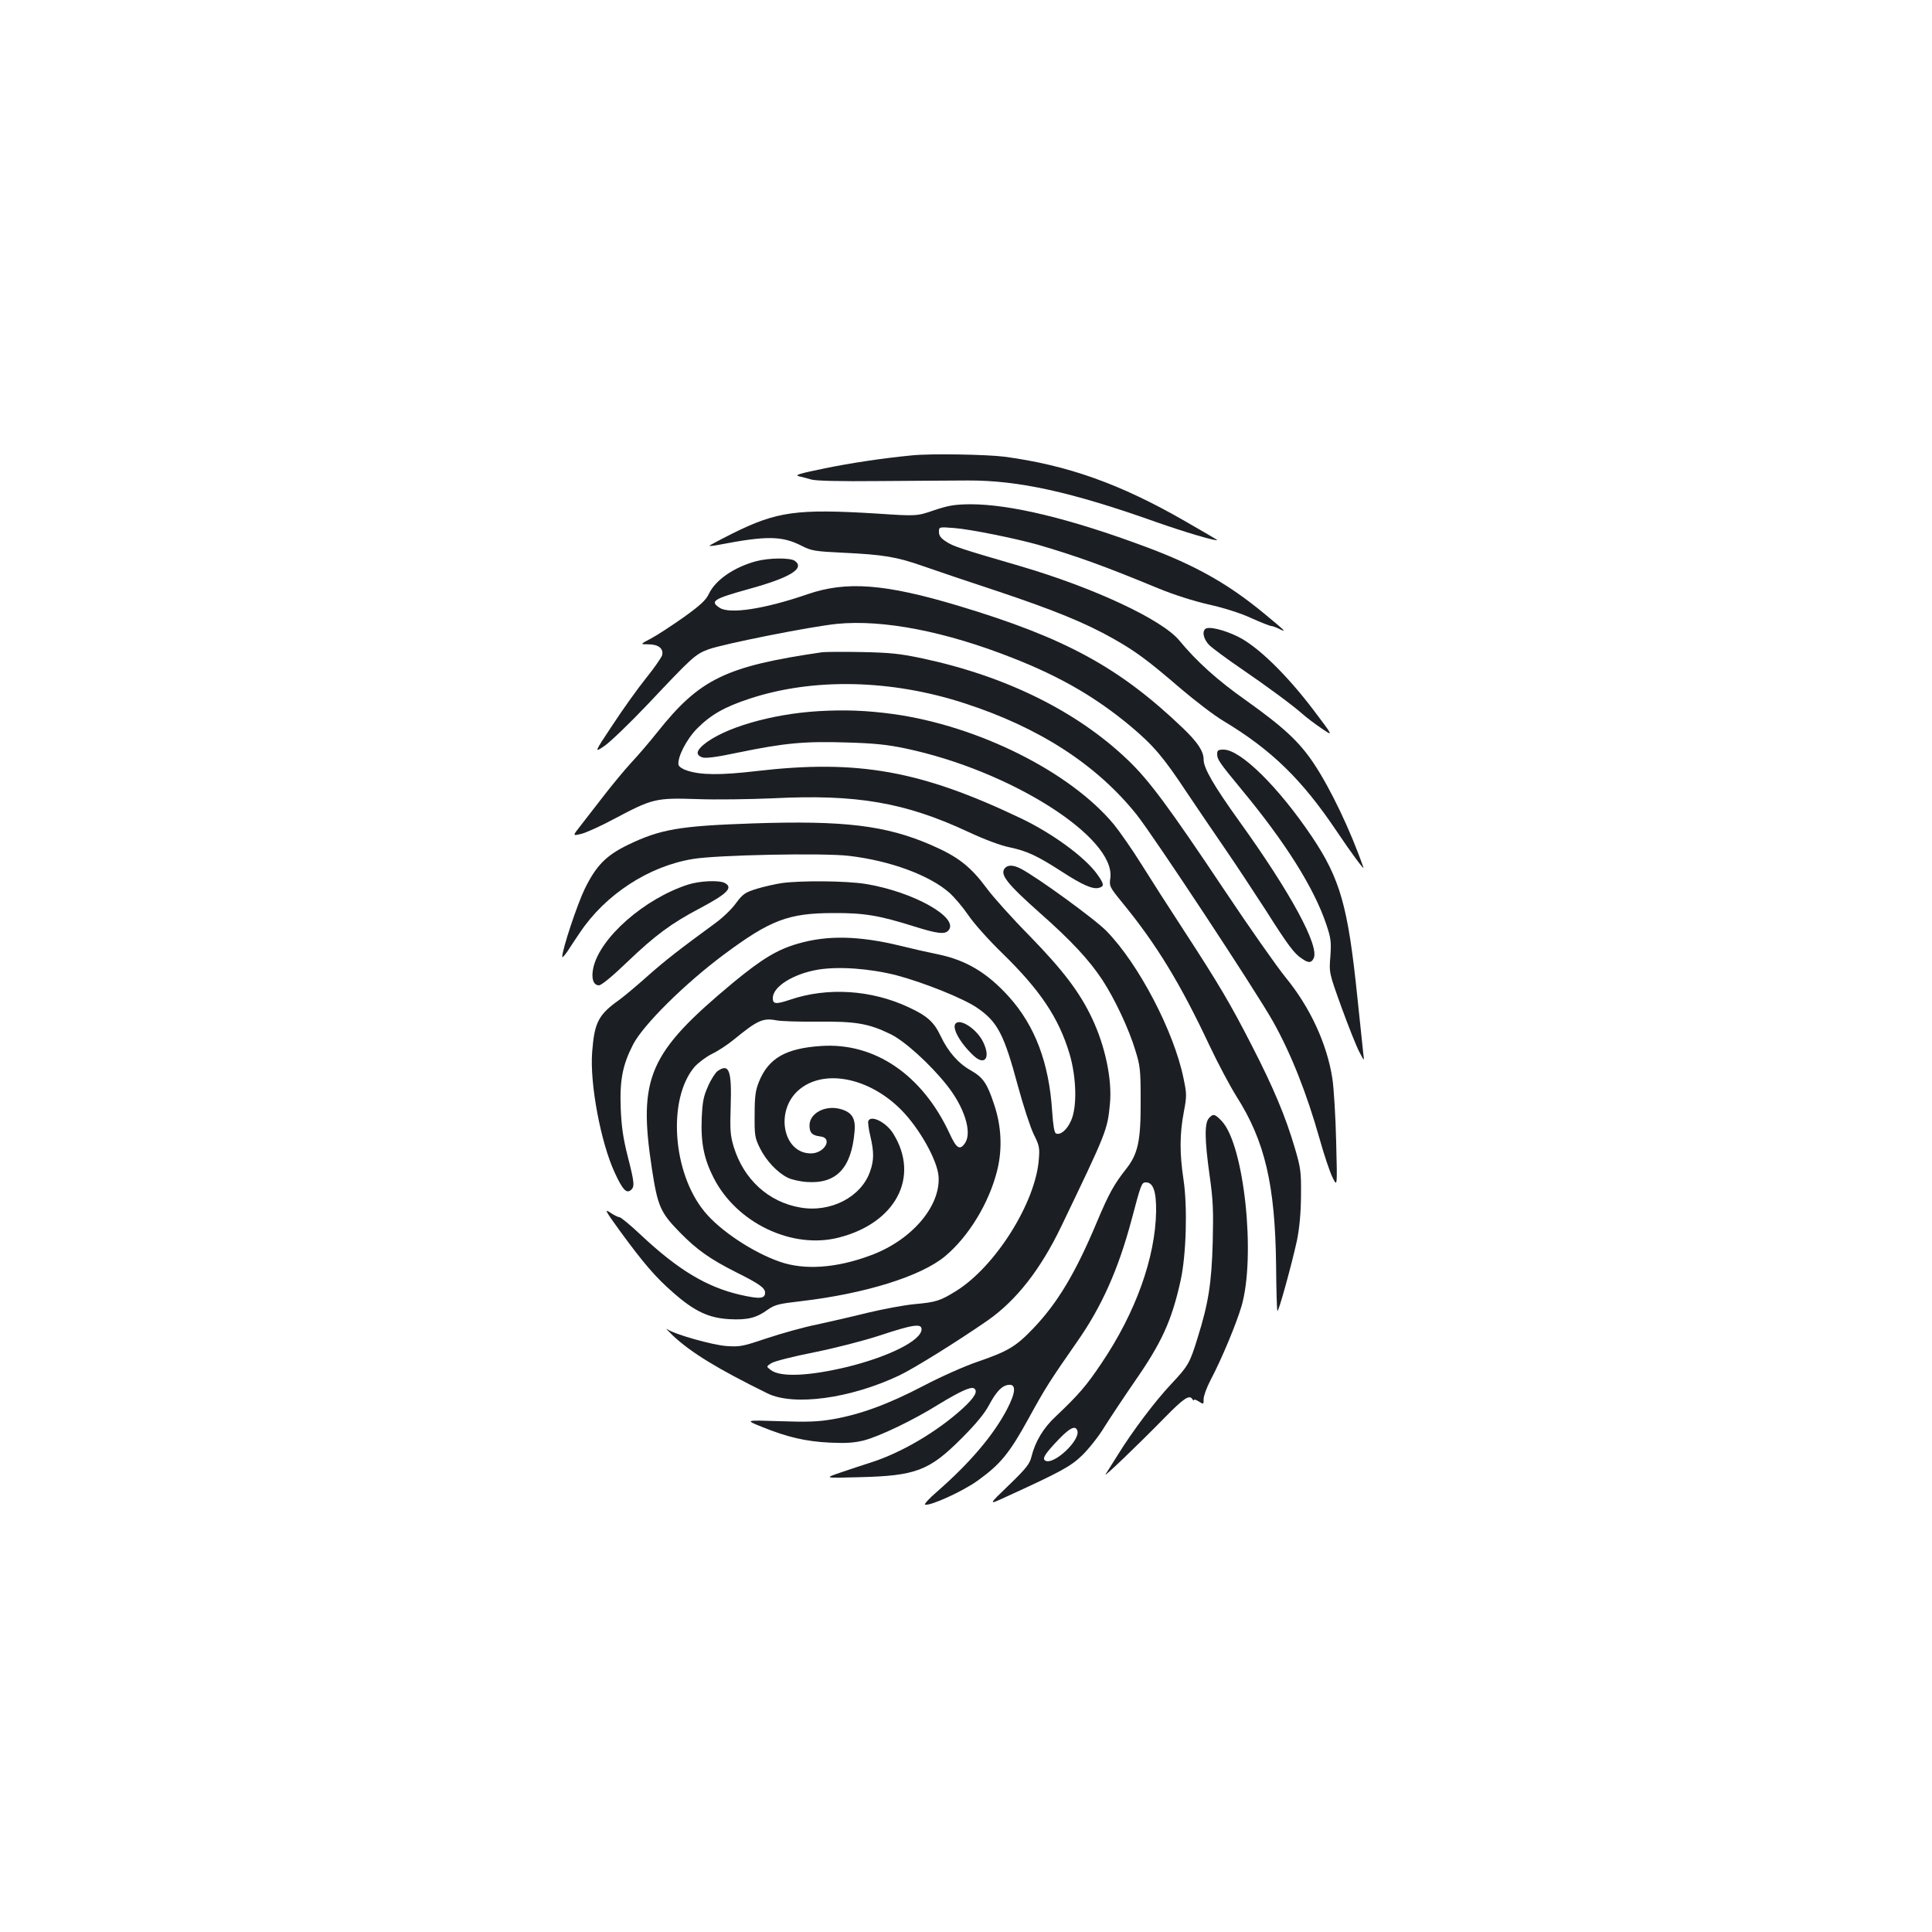 <?xml version="1.0" standalone="no"?>
<!DOCTYPE svg PUBLIC "-//W3C//DTD SVG 20010904//EN"
 "http://www.w3.org/TR/2001/REC-SVG-20010904/DTD/svg10.dtd">
<svg version="1.0" xmlns="http://www.w3.org/2000/svg"
 width="1000pt" height="1000pt" viewBox="0 0 1000 1000"
 preserveAspectRatio="xMidYMid meet">
<g transform="translate(0,1000) scale(0.1,-0.1)"
fill="#1b1f23" stroke="none">
<path d="M4720 7643 c-154 -15 -320 -40 -455 -68 -127 -26 -154 -34 -130 -40
17 -4 45 -11 64 -17 21 -7 153 -10 350 -8 174 1 381 3 461 3 262 1 535 -59
974 -215 141 -50 316 -102 316 -93 0 1 -76 46 -169 99 -332 191 -604 288 -931
332 -94 12 -384 17 -480 7z"/>
<path d="M4835 7359 c-90 -31 -90 -31 -300 -17 -409 25 -514 11 -743 -103 -68
-34 -122 -63 -120 -64 2 -2 23 0 48 5 249 48 328 47 431 -6 49 -25 68 -28 214
-35 208 -10 276 -21 415 -70 63 -22 234 -80 380 -128 293 -98 456 -164 601
-246 120 -68 179 -112 349 -258 74 -63 174 -140 223 -169 248 -149 406 -303
584 -568 79 -118 148 -210 140 -190 -68 195 -171 409 -256 537 -76 114 -156
188 -352 328 -148 104 -257 203 -345 310 -89 108 -442 273 -824 385 -302 88
-346 102 -382 126 -28 18 -38 31 -38 51 0 26 0 26 78 20 83 -6 319 -54 436
-87 198 -58 343 -110 618 -224 85 -35 186 -67 265 -85 77 -17 165 -45 219 -70
51 -23 97 -41 103 -41 7 0 26 -7 44 -16 40 -20 31 -11 -83 83 -183 151 -353
247 -608 342 -394 147 -702 221 -910 221 -81 -1 -112 -6 -187 -31z"/>
<path d="M3913 7095 c-114 -31 -210 -97 -244 -169 -15 -32 -44 -59 -129 -120
-61 -43 -137 -93 -169 -110 -59 -31 -59 -31 -15 -31 52 0 80 -22 71 -57 -4
-12 -41 -66 -83 -118 -42 -52 -120 -161 -173 -242 -97 -146 -97 -146 -41 -108
30 21 131 118 224 216 229 243 245 258 313 283 81 29 528 118 666 132 239 23
561 -39 912 -178 244 -96 427 -202 607 -352 119 -100 170 -160 293 -346 55
-82 144 -213 197 -290 53 -77 146 -218 208 -314 120 -189 149 -227 189 -253
33 -23 48 -23 60 1 33 61 -118 340 -385 711 -132 184 -184 274 -184 318 0 44
-31 90 -108 164 -329 314 -607 466 -1163 633 -377 113 -578 129 -780 59 -221
-76 -402 -104 -454 -70 -52 34 -33 46 150 97 215 59 293 107 239 146 -23 17
-134 16 -201 -2z"/>
<path d="M6238 6744 c-18 -17 -6 -57 24 -86 18 -16 89 -69 158 -116 143 -98
269 -191 321 -237 20 -18 64 -51 99 -75 63 -43 63 -43 -43 97 -139 183 -288
328 -390 378 -73 36 -154 55 -169 39z"/>
<path d="M4255 6624 c-500 -73 -633 -138 -852 -413 -42 -53 -104 -125 -138
-161 -33 -36 -96 -112 -140 -169 -44 -57 -99 -127 -121 -156 -41 -52 -41 -52
5 -41 25 6 102 41 171 78 196 104 214 109 426 102 99 -4 276 -1 394 4 433 22
684 -21 1012 -174 86 -40 166 -70 215 -80 89 -19 141 -43 268 -125 108 -70
160 -92 191 -85 31 8 30 19 -7 71 -64 89 -231 211 -394 289 -519 248 -845 306
-1369 245 -188 -22 -289 -21 -361 3 -22 7 -41 20 -43 29 -7 39 42 134 97 189
71 71 141 111 272 154 328 108 732 100 1114 -25 384 -125 680 -316 887 -574
90 -113 613 -906 707 -1072 93 -166 174 -370 241 -607 23 -82 53 -172 67 -200
25 -51 25 -51 19 184 -3 129 -12 278 -20 330 -28 177 -114 365 -241 520 -47
58 -191 263 -319 455 -286 428 -388 566 -498 671 -263 252 -631 434 -1063 526
-117 25 -168 30 -315 33 -96 2 -188 1 -205 -1z"/>
<path d="M4235 6319 c-245 -15 -490 -87 -594 -174 -37 -32 -40 -52 -7 -65 18
-6 70 0 188 25 237 49 343 59 558 52 144 -4 212 -11 307 -31 542 -114 1088
-460 1060 -671 -6 -42 -4 -46 62 -127 177 -216 300 -418 451 -739 43 -91 106
-210 140 -264 147 -231 200 -457 205 -873 1 -128 4 -235 7 -237 6 -7 74 241
101 364 13 66 20 138 21 231 1 125 -1 143 -32 248 -48 163 -110 311 -221 527
-112 219 -173 322 -354 600 -72 110 -170 263 -218 340 -48 77 -113 170 -143
207 -226 273 -703 511 -1142 572 -140 19 -252 23 -389 15z"/>
<path d="M6300 6097 c0 -28 12 -45 125 -182 229 -276 377 -512 440 -700 24
-72 26 -89 21 -165 -7 -85 -7 -85 58 -265 36 -99 77 -202 92 -230 26 -50 26
-50 20 -5 -3 25 -17 158 -31 295 -48 464 -88 606 -235 825 -173 257 -369 450
-457 450 -28 0 -33 -4 -33 -23z"/>
<path d="M3895 5738 c-379 -13 -477 -30 -645 -111 -113 -55 -164 -107 -223
-227 -39 -80 -117 -314 -117 -353 0 -6 12 7 28 30 15 23 43 66 63 95 132 198
357 345 586 382 125 21 677 32 808 16 213 -25 415 -100 518 -190 27 -24 71
-76 99 -117 28 -42 105 -128 175 -196 197 -192 293 -335 349 -522 36 -122 40
-277 7 -347 -21 -47 -54 -74 -77 -65 -9 4 -15 41 -20 114 -16 252 -89 444
-224 594 -112 124 -221 189 -365 219 -50 10 -138 30 -194 44 -217 53 -380 56
-532 12 -108 -31 -187 -79 -335 -201 -438 -364 -494 -491 -422 -963 30 -196
44 -228 146 -332 87 -89 157 -138 290 -205 120 -60 150 -81 150 -106 0 -31
-27 -34 -128 -11 -174 40 -322 129 -515 310 -54 51 -104 92 -111 92 -7 0 -29
11 -48 24 -31 21 -25 9 49 -93 124 -170 188 -244 278 -322 110 -97 184 -131
290 -137 94 -5 140 6 200 50 36 25 57 30 170 43 334 39 622 129 747 233 122
102 227 275 269 442 28 111 23 231 -16 345 -36 109 -57 138 -119 174 -65 36
-118 96 -157 178 -35 74 -70 105 -167 150 -193 90 -419 104 -611 39 -75 -25
-91 -24 -91 8 0 59 105 125 233 147 109 18 269 6 407 -29 143 -38 347 -120
417 -168 107 -73 140 -138 212 -406 28 -103 65 -216 82 -250 28 -56 31 -69 26
-128 -16 -223 -224 -555 -428 -682 -82 -51 -104 -58 -213 -68 -56 -5 -166 -26
-246 -45 -80 -20 -198 -47 -263 -61 -65 -13 -180 -45 -255 -70 -128 -43 -142
-46 -212 -41 -72 5 -271 61 -308 88 -9 6 6 -10 33 -36 94 -87 227 -169 487
-297 136 -67 430 -27 683 93 74 35 301 176 458 285 147 103 272 262 379 484
238 495 240 501 253 637 12 124 -24 297 -92 441 -64 136 -150 249 -323 427
-92 93 -191 204 -221 245 -85 115 -150 166 -289 226 -234 102 -452 128 -925
112z m337 -1026 c194 2 263 -9 376 -64 72 -34 206 -155 293 -265 90 -113 131
-242 95 -298 -27 -41 -45 -31 -81 48 -141 304 -388 472 -665 453 -184 -12
-273 -64 -322 -186 -18 -45 -22 -76 -22 -170 -1 -106 1 -119 27 -172 32 -65
91 -128 145 -154 20 -10 65 -20 100 -22 151 -10 229 72 245 260 7 70 -14 102
-74 118 -78 21 -159 -22 -159 -85 0 -38 13 -52 55 -57 68 -7 24 -88 -48 -88
-144 0 -187 219 -64 327 129 113 365 67 532 -102 94 -95 187 -261 193 -344 11
-156 -142 -333 -355 -410 -176 -65 -339 -76 -466 -32 -139 48 -310 161 -390
259 -167 202 -193 584 -52 750 20 22 60 52 90 67 30 14 80 47 112 73 122 100
151 114 220 101 23 -5 120 -8 215 -7z m538 -1592 c0 -57 -164 -140 -380 -194
-202 -49 -353 -56 -402 -16 -22 17 -22 17 4 34 15 10 113 35 220 56 109 22
258 60 343 88 169 56 215 63 215 32z"/>
<path d="M3714 4456 c-11 -8 -34 -43 -49 -78 -24 -53 -29 -80 -33 -168 -5
-126 12 -209 62 -307 119 -233 405 -370 646 -309 297 75 423 315 283 539 -37
59 -116 98 -129 64 -2 -7 2 -42 11 -78 19 -82 19 -124 -1 -181 -45 -133 -204
-216 -362 -188 -164 28 -292 145 -344 313 -18 60 -20 87 -16 210 6 187 -8 225
-68 183z"/>
<path d="M5201 5506 c-27 -32 11 -80 182 -232 159 -140 256 -244 324 -348 62
-95 136 -251 169 -361 26 -83 28 -103 28 -265 1 -205 -14 -272 -74 -349 -63
-79 -91 -130 -152 -275 -111 -265 -204 -420 -330 -552 -90 -94 -130 -118 -290
-173 -65 -22 -191 -78 -280 -125 -180 -94 -324 -147 -468 -172 -76 -13 -132
-15 -275 -10 -180 6 -180 6 -90 -30 131 -53 226 -75 350 -81 85 -4 125 -1 175
11 84 22 257 105 390 188 107 65 165 92 181 82 23 -14 4 -47 -58 -104 -134
-122 -320 -231 -479 -281 -38 -12 -107 -35 -154 -51 -85 -29 -85 -29 95 -24
295 7 364 33 531 200 76 76 121 131 143 173 38 71 67 101 101 105 41 5 38 -39
-9 -129 -71 -134 -191 -275 -360 -423 -41 -35 -69 -66 -63 -68 26 -8 194 68
272 124 118 85 164 140 265 324 86 157 110 194 252 398 126 180 212 374 279
625 50 189 53 197 75 197 38 0 54 -46 53 -150 -4 -240 -106 -524 -282 -785
-79 -118 -118 -163 -238 -277 -63 -58 -106 -130 -125 -207 -9 -38 -27 -61
-117 -148 -107 -103 -107 -103 -22 -64 291 133 341 160 401 218 33 32 86 98
116 148 31 49 100 153 153 230 143 205 195 319 241 528 29 132 36 378 15 520
-21 138 -20 238 1 349 16 85 16 94 -1 176 -49 242 -232 592 -398 762 -57 60
-363 282 -445 324 -39 20 -67 20 -82 2z m375 -2910 c19 -49 -123 -182 -166
-156 -17 11 -1 36 73 113 55 57 83 70 93 43z"/>
<path d="M3560 5421 c-225 -73 -454 -274 -489 -430 -12 -54 0 -91 29 -91 13 0
69 46 149 123 141 135 227 199 376 277 141 75 171 106 126 130 -30 15 -130 11
-191 -9z"/>
<path d="M4045 5429 c-33 -5 -90 -18 -127 -29 -61 -19 -72 -26 -108 -74 -21
-30 -69 -76 -106 -103 -186 -136 -257 -191 -352 -275 -57 -51 -122 -105 -145
-122 -110 -78 -130 -117 -142 -271 -13 -161 44 -468 117 -625 40 -87 60 -109
83 -90 21 17 19 38 -16 175 -23 91 -32 150 -36 245 -6 149 9 227 64 334 52
101 267 314 468 464 242 180 335 216 570 216 156 1 235 -12 416 -69 121 -38
160 -43 179 -20 55 66 -184 200 -431 240 -102 16 -333 18 -434 4z"/>
<path d="M4947 4703 c-22 -21 20 -99 91 -166 59 -56 91 -13 51 69 -31 65 -116
123 -142 97z"/>
<path d="M6257 4212 c-23 -26 -22 -111 4 -297 18 -127 20 -180 16 -345 -6
-213 -22 -315 -78 -494 -41 -133 -48 -145 -138 -241 -82 -87 -199 -242 -275
-365 -26 -41 -54 -86 -63 -100 -19 -27 157 141 306 293 97 99 127 119 142 96
5 -8 9 -10 9 -5 0 4 11 1 25 -8 25 -16 25 -16 25 13 0 16 16 60 36 98 59 112
133 291 160 382 75 258 14 835 -102 958 -36 38 -45 40 -67 15z"/>
</g>
</svg>

